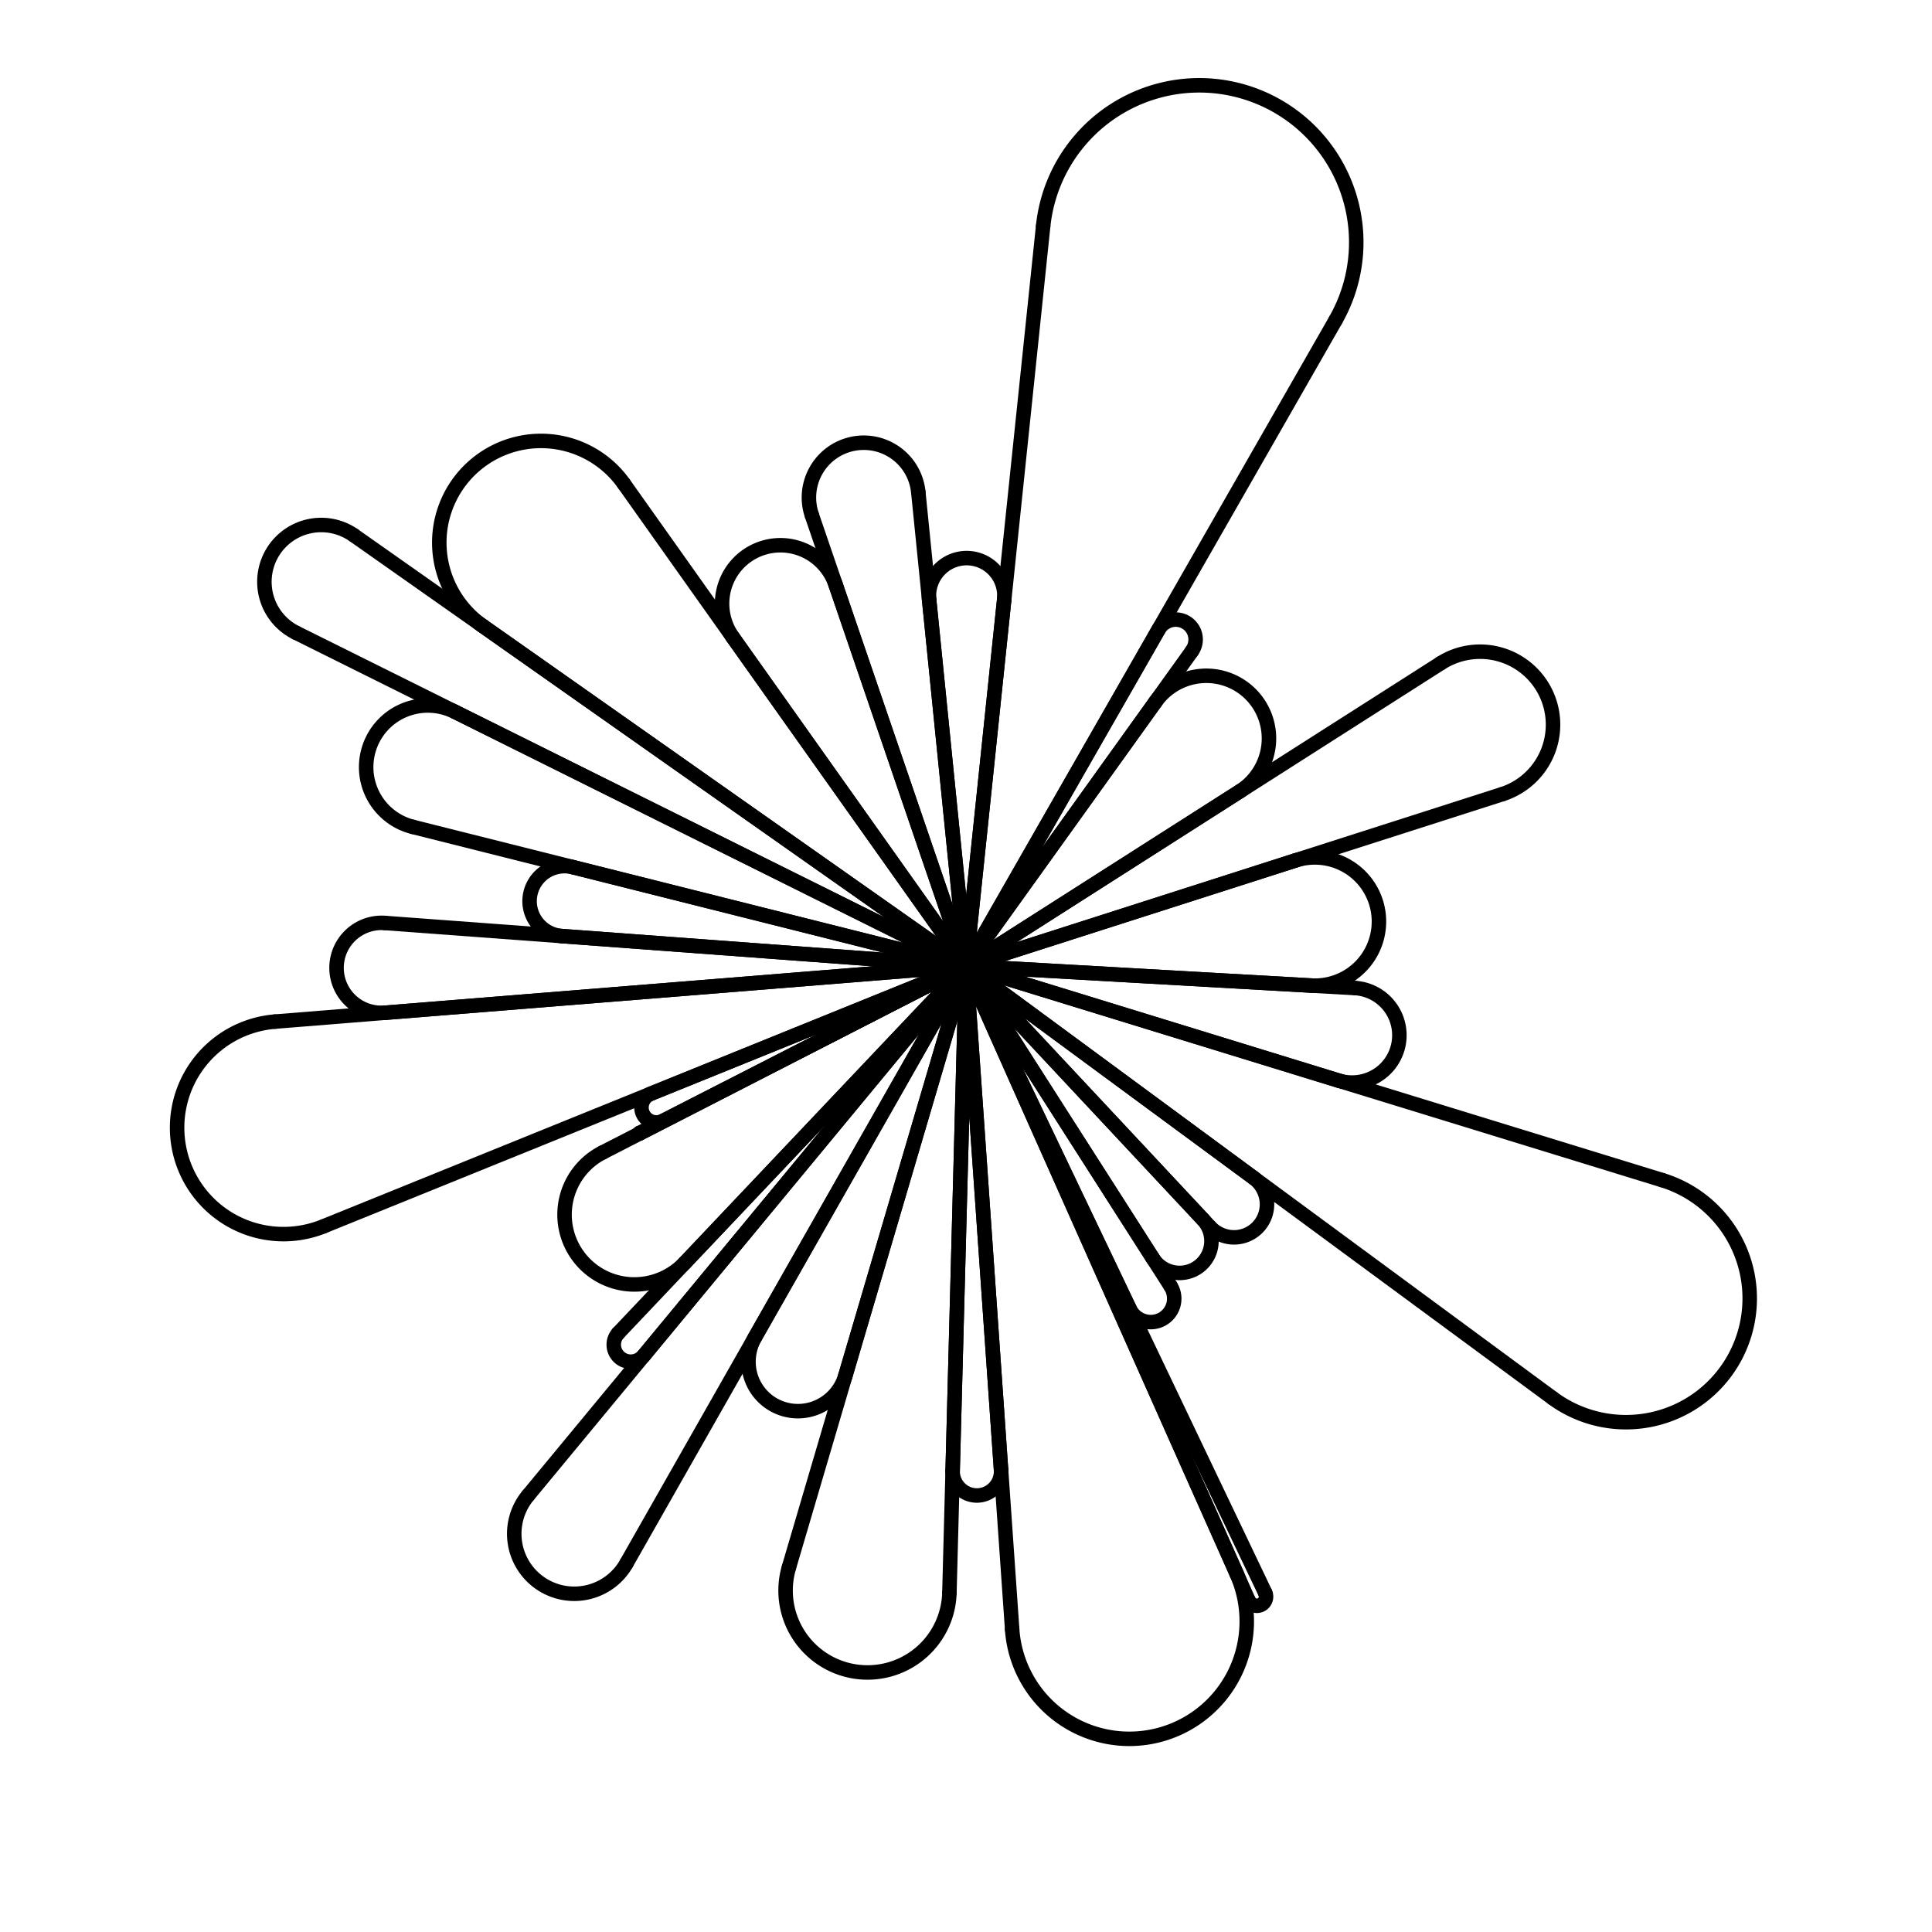 <svg viewBox="0 0 200 200" xmlns="http://www.w3.org/2000/svg">
  <defs>
    <style>
      line, path.round {
        stroke: currentColor;
        stroke-width: 1.5;
        stroke-linecap: round;
        fill: none;
      }
    </style>
  </defs>

  <line x1="100" y1="100" x2="70.915"   y2="130.708" />
<line x1="100" y1="100" x2="62.37"   y2="119.31" />
<line x1="100" y1="100" x2="66.23"   y2="117.33" />
<line x1="100" y1="100" x2="66.204"   y2="117.279" />
<line x1="100" y1="100" x2="68.663"   y2="116.022" />
<line x1="100" y1="100" x2="67.381"   y2="113.217" />
<line x1="100" y1="100" x2="33.486"   y2="126.951" />
<line x1="100" y1="100" x2="28.464"   y2="105.756" />
<line x1="100" y1="100" x2="39.875"   y2="104.838" />
<line x1="100" y1="100" x2="39.845"   y2="95.546" />
<line x1="100" y1="100" x2="58.184"   y2="96.904" />
<line x1="100" y1="100" x2="59.336"   y2="89.774" />
<line x1="100" y1="100" x2="42.732"   y2="85.598" />
<line x1="100" y1="100" x2="47.129"   y2="73.701" />
<line x1="100" y1="100" x2="30.635"   y2="65.496" />
<line x1="100" y1="100" x2="36.639"   y2="55.419" />
<line x1="100" y1="100" x2="49.943"   y2="64.78" />
<line x1="100" y1="100" x2="64.587"   y2="50.079" />
<line x1="100" y1="100" x2="75.865"   y2="65.978" />
<line x1="100" y1="100" x2="86.504"   y2="60.53" />
<line x1="100" y1="100" x2="84.044"   y2="53.337" />
<line x1="100" y1="100" x2="95.061"   y2="50.932" />
<line x1="100" y1="100" x2="96.182"   y2="62.068" />
<line x1="100" y1="100" x2="103.954"   y2="62.082" />
<line x1="100" y1="100" x2="107.988"   y2="23.397" />
<line x1="100" y1="100" x2="138.252"   y2="33.152" />
<line x1="100" y1="100" x2="119.926"   y2="65.178" />
<line x1="100" y1="100" x2="123.384"   y2="67.4" />
<line x1="100" y1="100" x2="119.612"   y2="72.659" />
<line x1="100" y1="100" x2="128.368"   y2="81.906" />
<line x1="100" y1="100" x2="149.152"   y2="68.65" />
<line x1="100" y1="100" x2="155.518"   y2="82.21" />
<line x1="100" y1="100" x2="134.086"   y2="89.078" />
<line x1="100" y1="100" x2="135.736"   y2="102.025" />
<line x1="100" y1="100" x2="140.249"   y2="102.28" />
<line x1="100" y1="100" x2="138.532"   y2="111.851" />
<line x1="100" y1="100" x2="172.086"   y2="122.171" />
<line x1="100" y1="100" x2="160.723"   y2="144.729" />
<line x1="100" y1="100" x2="129.767"   y2="121.927" />
<line x1="100" y1="100" x2="125.25"   y2="127.005" />
<line x1="100" y1="100" x2="124.521"   y2="126.226" />
<line x1="100" y1="100" x2="119.336"   y2="130.252" />
<line x1="100" y1="100" x2="121.172"   y2="133.125" />
<line x1="100" y1="100" x2="116.935"   y2="135.478" />
<line x1="100" y1="100" x2="130.962"   y2="164.863" />
<line x1="100" y1="100" x2="129.241"   y2="165.657" />
<line x1="100" y1="100" x2="128.011"   y2="162.897" />
<line x1="100" y1="100" x2="104.779"   y2="168.686" />
<line x1="100" y1="100" x2="103.627"   y2="152.13" />
<line x1="100" y1="100" x2="98.618"   y2="152.238" />
<line x1="100" y1="100" x2="98.283"   y2="164.878" />
<line x1="100" y1="100" x2="81.669"   y2="162.258" />
<line x1="100" y1="100" x2="87.513"   y2="142.409" />
<line x1="100" y1="100" x2="78.154"   y2="138.435" />
<line x1="100" y1="100" x2="64.85"   y2="161.841" />
<line x1="100" y1="100" x2="54.663"   y2="154.813" />
<line x1="100" y1="100" x2="66.636"   y2="140.338" />
<line x1="100" y1="100" x2="64.003"   y2="138.006" />
  <path class="round" d="M 70.915 130.708 A 7.226 7.226 0 1 1 62.37 119.31"/>
<path class="round" d="M 66.23 117.33 A 0.028 0.028 0 1 1 66.204 117.279"/>
<path class="round" d="M 68.663 116.022 A 1.544 1.544 0 1 1 67.381 113.217"/>
<path class="round" d="M 33.486 126.951 A 11.018 11.018 0 1 1 28.464 105.756"/>
<path class="round" d="M 39.875 104.838 A 4.66 4.66 0 1 1 39.845 95.546"/>
<path class="round" d="M 58.184 96.904 A 3.625 3.625 0 1 1 59.336 89.774"/>
<path class="round" d="M 42.732 85.598 A 6.379 6.379 0 1 1 47.129 73.701"/>
<path class="round" d="M 30.635 65.496 A 5.882 5.882 0 1 1 36.639 55.419"/>
<path class="round" d="M 49.943 64.78 A 10.527 10.527 0 1 1 64.587 50.079"/>
<path class="round" d="M 75.865 65.978 A 6.039 6.039 0 1 1 86.504 60.53"/>
<path class="round" d="M 84.044 53.337 A 5.675 5.675 0 1 1 95.061 50.932"/>
<path class="round" d="M 96.182 62.068 A 3.906 3.906 0 1 1 103.954 62.082"/>
<path class="round" d="M 107.988 23.397 A 16.249 16.249 0 1 1 138.252 33.152"/>
<path class="round" d="M 119.926 65.178 A 2.058 2.058 0 1 1 123.384 67.4"/>
<path class="round" d="M 119.612 72.659 A 6.484 6.484 0 1 1 128.368 81.906"/>
<path class="round" d="M 149.152 68.65 A 7.553 7.553 0 1 1 155.518 82.21"/>
<path class="round" d="M 134.086 89.078 A 6.637 6.637 0 1 1 135.736 102.025"/>
<path class="round" d="M 140.249 102.28 A 4.897 4.897 0 1 1 138.532 111.851"/>
<path class="round" d="M 172.086 122.171 A 12.81 12.81 0 1 1 160.723 144.729"/>
<path class="round" d="M 129.767 121.927 A 3.413 3.413 0 1 1 125.25 127.005"/>
<path class="round" d="M 124.521 126.226 A 3.296 3.296 0 1 1 119.336 130.252"/>
<path class="round" d="M 121.172 133.125 A 2.428 2.428 0 1 1 116.935 135.478"/>
<path class="round" d="M 130.962 164.863 A 0.948 0.948 0 1 1 129.241 165.657"/>
<path class="round" d="M 128.011 162.897 A 12.157 12.157 0 1 1 104.779 168.686"/>
<path class="round" d="M 103.627 152.13 A 2.508 2.508 0 1 1 98.618 152.238"/>
<path class="round" d="M 98.283 164.878 A 8.481 8.481 0 1 1 81.669 162.258"/>
<path class="round" d="M 87.513 142.409 A 5.118 5.118 0 1 1 78.154 138.435"/>
<path class="round" d="M 64.85 161.841 A 6.212 6.212 0 1 1 54.663 154.813"/>
<path class="round" d="M 66.636 140.338 A 1.759 1.759 0 1 1 64.003 138.006"/>
</svg>